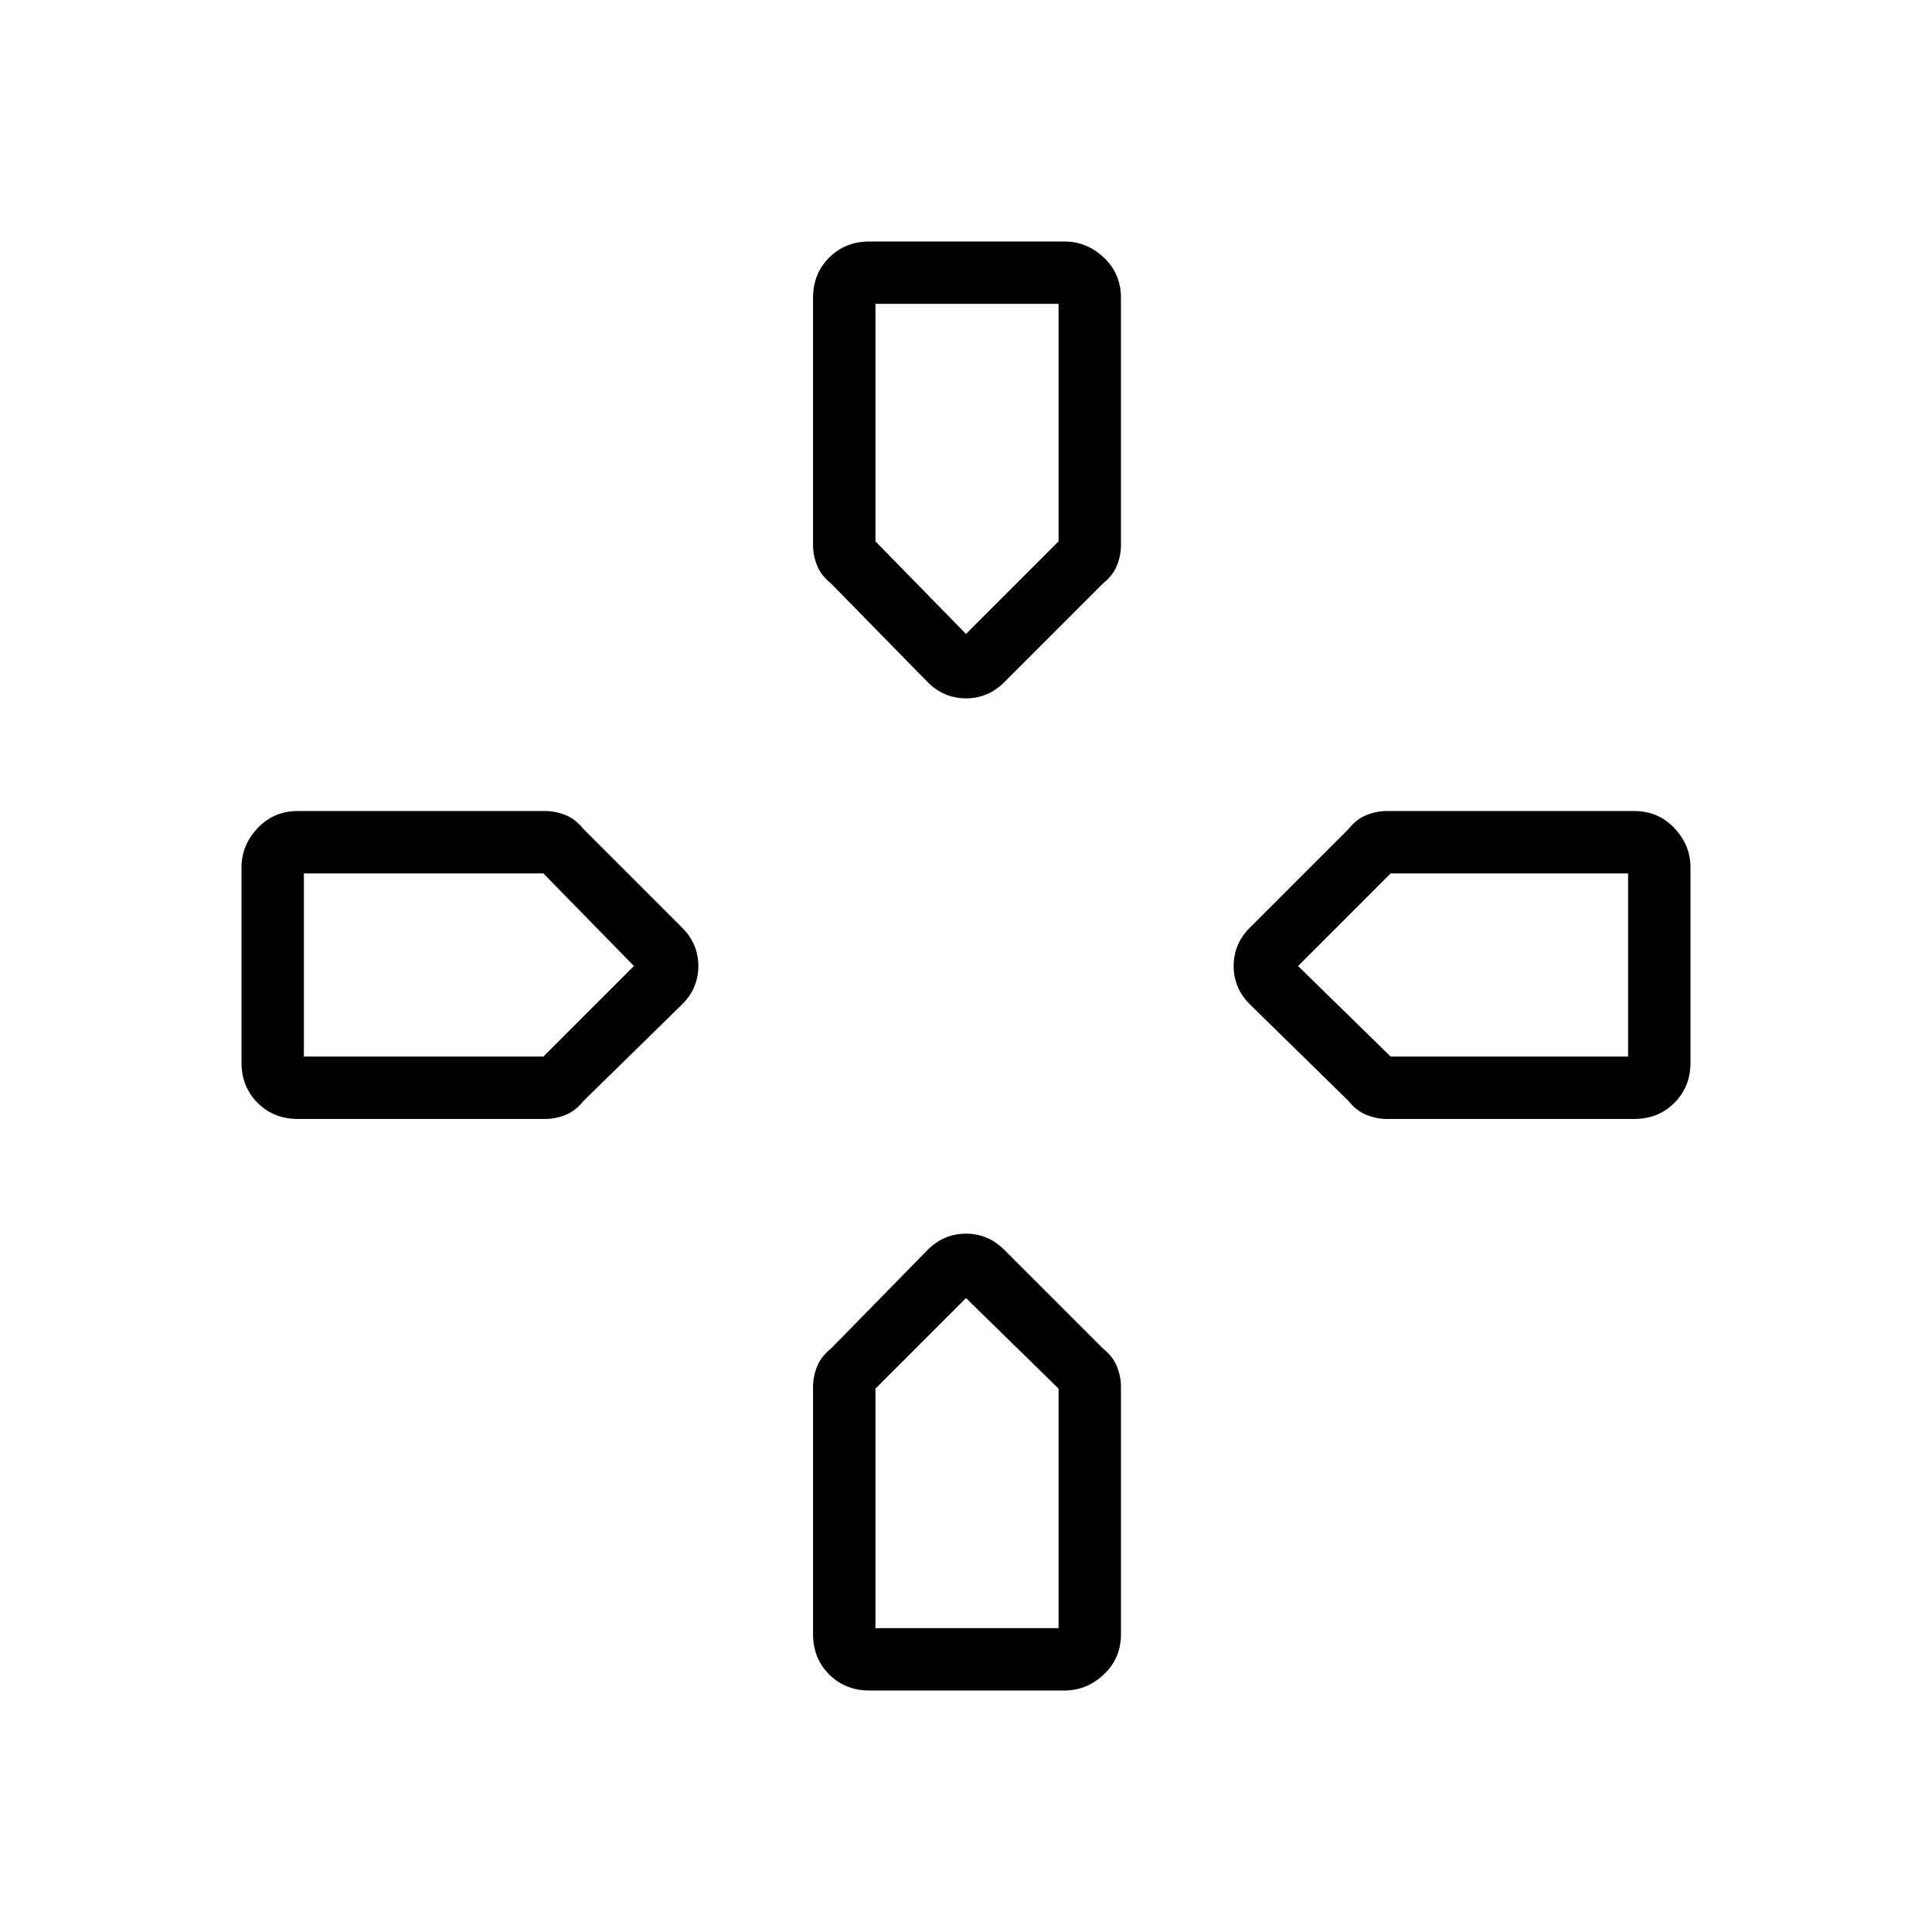 <svg xmlns="http://www.w3.org/2000/svg" width="48" height="48" viewBox="0 0 48 48"><path d="M24 15.75ZM32.25 24Zm-16.5 0ZM24 32.25Zm-.95-15.3-2.4-2.45q-.25-.2-.35-.45-.1-.25-.1-.5V7.4q0-.6.4-1t1-.4h4.85q.55 0 .975.4.425.4.425 1v6.15q0 .25-.1.5t-.35.45l-2.45 2.45q-.4.4-.95.4-.55 0-.95-.4Zm11.4 10.85q-.25 0-.5-.1t-.45-.35l-2.45-2.4q-.4-.4-.4-.95 0-.55.4-.95l2.45-2.45q.2-.25.45-.35.25-.1.5-.1h6.15q.6 0 1 .425t.4.975v4.85q0 .6-.4 1t-1 .4Zm-27.05 0q-.6 0-1-.4t-.4-1v-4.85q0-.55.4-.975.4-.425 1-.425h6.15q.25 0 .5.1t.45.35l2.45 2.45q.4.4.4.95 0 .55-.4.95l-2.45 2.4q-.2.25-.45.35-.25.1-.5.1ZM21.6 42q-.6 0-1-.4t-.4-1v-6.15q0-.25.1-.5t.35-.45l2.4-2.45q.4-.4.95-.4.55 0 .95.4l2.45 2.45q.25.2.35.45.1.25.1.5v6.15q0 .6-.425 1t-.975.4ZM24 15.75l2.3-2.3v-5.9h-4.55v5.9ZM7.55 26.25h5.95L15.75 24l-2.25-2.3H7.55Zm14.2 14.2h4.55V34.5L24 32.25l-2.25 2.25Zm12.8-14.2h5.9V21.7h-5.9l-2.3 2.3Z"/></svg>